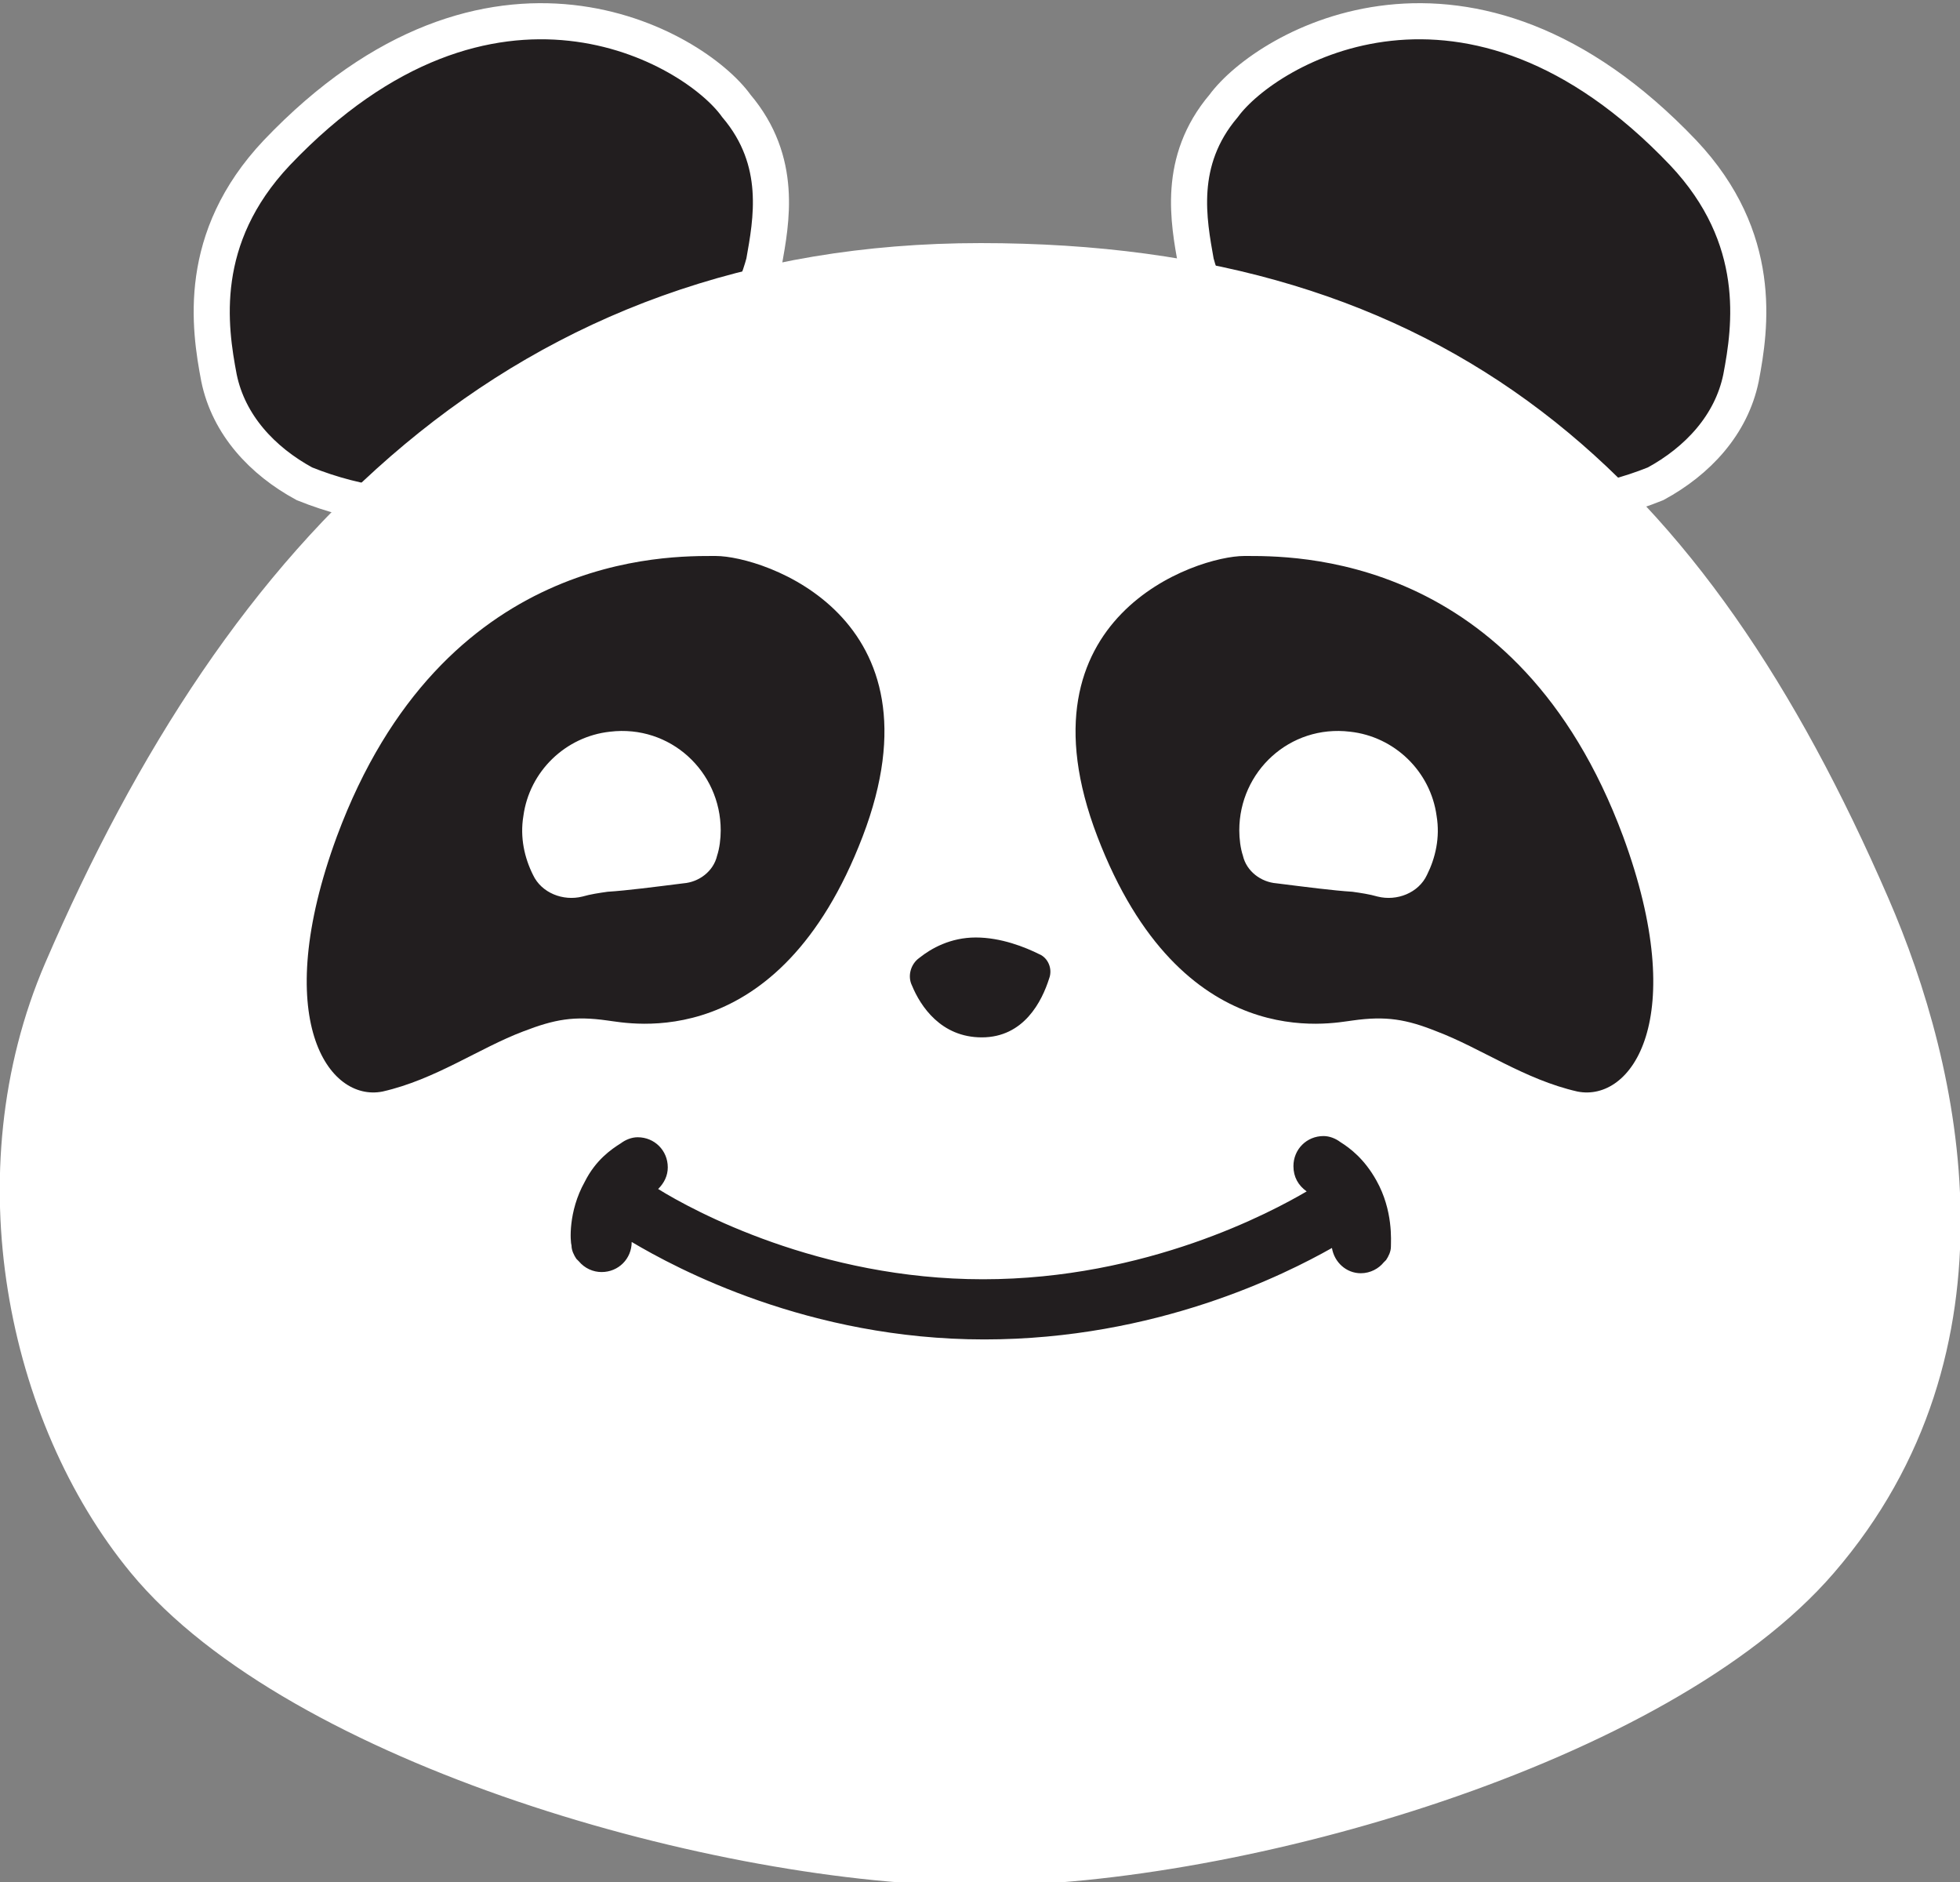 <?xml version="1.0" encoding="utf-8"?>
<!-- Generator: Adobe Illustrator 26.0.3, SVG Export Plug-In . SVG Version: 6.00 Build 0)  -->
<svg version="1.1" id="Layer_1" xmlns="http://www.w3.org/2000/svg" xmlns:xlink="http://www.w3.org/1999/xlink" x="0px" y="0px"
	 viewBox="0 0 162.9 156.4" style="enable-background:new 0 0 162.9 156.4;" xml:space="preserve">
<rect x="0" y="0" width="162.9" height="156.4" fill="#808080" stroke="none"/>
<style type="text/css">
	.st0{fill:#221E1F;stroke:#FFFFFF;stroke-width:3;stroke-miterlimit:10;}
	.st1{fill:#FFFFFF;stroke:#FFFFFF;stroke-width:4;stroke-linecap:round;stroke-miterlimit:10;}
	.st2{fill:#221E1F;}
	.st3{fill:#FFFFFF;}
</style>
<g>
	<g>
		<g>
			<path class="st0" d="M137.6,40.2c3.5-1.9,6.3-4.9,7.1-8.8c0.8-4.2,1.9-11.6-4.8-18.7C122.1-6,105.3,3.9,101.7,8.8
				c-3.9,4.6-2.9,9.6-2.3,13C102.3,32.7,119.2,47.6,137.6,40.2z"/>
			<path class="st0" d="M25.3,40.2c-3.5-1.9-6.3-4.9-7.1-8.8c-0.8-4.2-1.9-11.6,4.8-18.7C40.8-6,57.7,3.9,61.2,8.8
				c3.9,4.6,2.9,9.6,2.3,13C60.6,32.7,43.7,47.6,25.3,40.2z"/>
		</g>
	</g>
	<path class="st1" d="M5.6,80.8c15-34.8,37.9-58.6,75.9-58.6s58.5,18.4,73.6,53.2c6,13.8,11,36.4-4.2,54
		c-13.1,15.2-47.9,25.3-69.5,25.3c-21.3,0-56.4-10-69-25.3C2.6,117.5-1.6,97.5,5.6,80.8z"/>
	<g>
		<g>
			<path class="st2" d="M50.5,84.8c1.7,0.2,14.2,3,21.2-15.3c7-18.3-8.3-23.3-12.2-23.3S36.8,45.8,28,69.5
				c-5.6,15.2-0.7,22.1,3.8,21.2c4.4-1,8-3.6,11.7-5C46.1,84.7,47.7,84.4,50.5,84.8z"/>
			<path class="st3" d="M50.5,74.1c-0.7,0.1-1.4,0.2-2.1,0.4c-1.6,0.4-3.4-0.3-4.1-1.8c-0.7-1.4-1.1-3.1-0.8-4.9
				c0.5-3.7,3.5-6.6,7.2-7c5-0.6,9.2,3.3,9.2,8.2c0,0.7-0.1,1.5-0.3,2.1c-0.3,1.3-1.5,2.2-2.8,2.3C54.4,73.7,52.1,74,50.5,74.1z"/>
		</g>
		<g>
			<path class="st2" d="M112.4,84.8c-1.7,0.2-14.2,3-21.2-15.3c-7-18.3,8.3-23.3,12.2-23.3s22.7-0.4,31.5,23.3
				c5.6,15.2,0.7,22.1-3.8,21.2c-4.4-1-8-3.6-11.7-5C116.9,84.7,115.2,84.4,112.4,84.8z"/>
			<path class="st3" d="M112.4,74.1c0.7,0.1,1.4,0.2,2.1,0.4c1.6,0.4,3.4-0.3,4.1-1.8c0.7-1.4,1.1-3.1,0.8-4.9
				c-0.5-3.7-3.5-6.6-7.2-7c-5-0.6-9.2,3.3-9.2,8.2c0,0.7,0.1,1.5,0.3,2.1c0.3,1.3,1.5,2.2,2.8,2.3C108.5,73.7,110.8,74,112.4,74.1z
				"/>
		</g>
	</g>
	<path class="st2" d="M114.4,98.1c-1-1.8-2.2-2.7-3-3.2c-0.4-0.3-0.9-0.5-1.4-0.5c-1.4,0-2.5,1.1-2.5,2.5c0,0.9,0.4,1.6,1.1,2.1
		c-2.9,1.7-13.3,7.3-26.9,7.3c-13.6,0-24.1-5.7-27-7.5c0.5-0.5,0.8-1.1,0.8-1.8c0-1.4-1.1-2.5-2.5-2.5c-0.5,0-1,0.2-1.4,0.5
		c-0.8,0.5-2.1,1.4-3,3.2c-1.4,2.5-1.2,5-1.1,5.3c0,0.4,0.2,0.8,0.4,1.1c0,0,0.1,0.1,0.1,0.1c0,0,0.1,0.1,0.1,0.1
		c0.5,0.6,1.2,0.9,1.9,0.9c1.4,0,2.5-1.1,2.5-2.5c3.7,2.2,14.7,8.1,29.3,8.1c14.3,0,25-5.4,28.9-7.6c0.2,1.2,1.2,2.1,2.4,2.1
		c0.8,0,1.5-0.4,1.9-0.9c0,0,0.1-0.1,0.1-0.1c0,0,0.1-0.1,0.1-0.1c0.2-0.3,0.4-0.7,0.4-1.1C115.6,103.1,115.8,100.6,114.4,98.1z"/>
	<path class="st2" d="M76.4,79.6c-0.7,0.5-1,1.5-0.6,2.3c0.7,1.7,2.4,4.3,5.8,4.3c3.5,0,5-3,5.6-4.9c0.3-0.8-0.1-1.7-0.8-2
		c-1.2-0.6-3.2-1.4-5.3-1.4C79,77.9,77.4,78.8,76.4,79.6z"/>
</g>
</svg>
